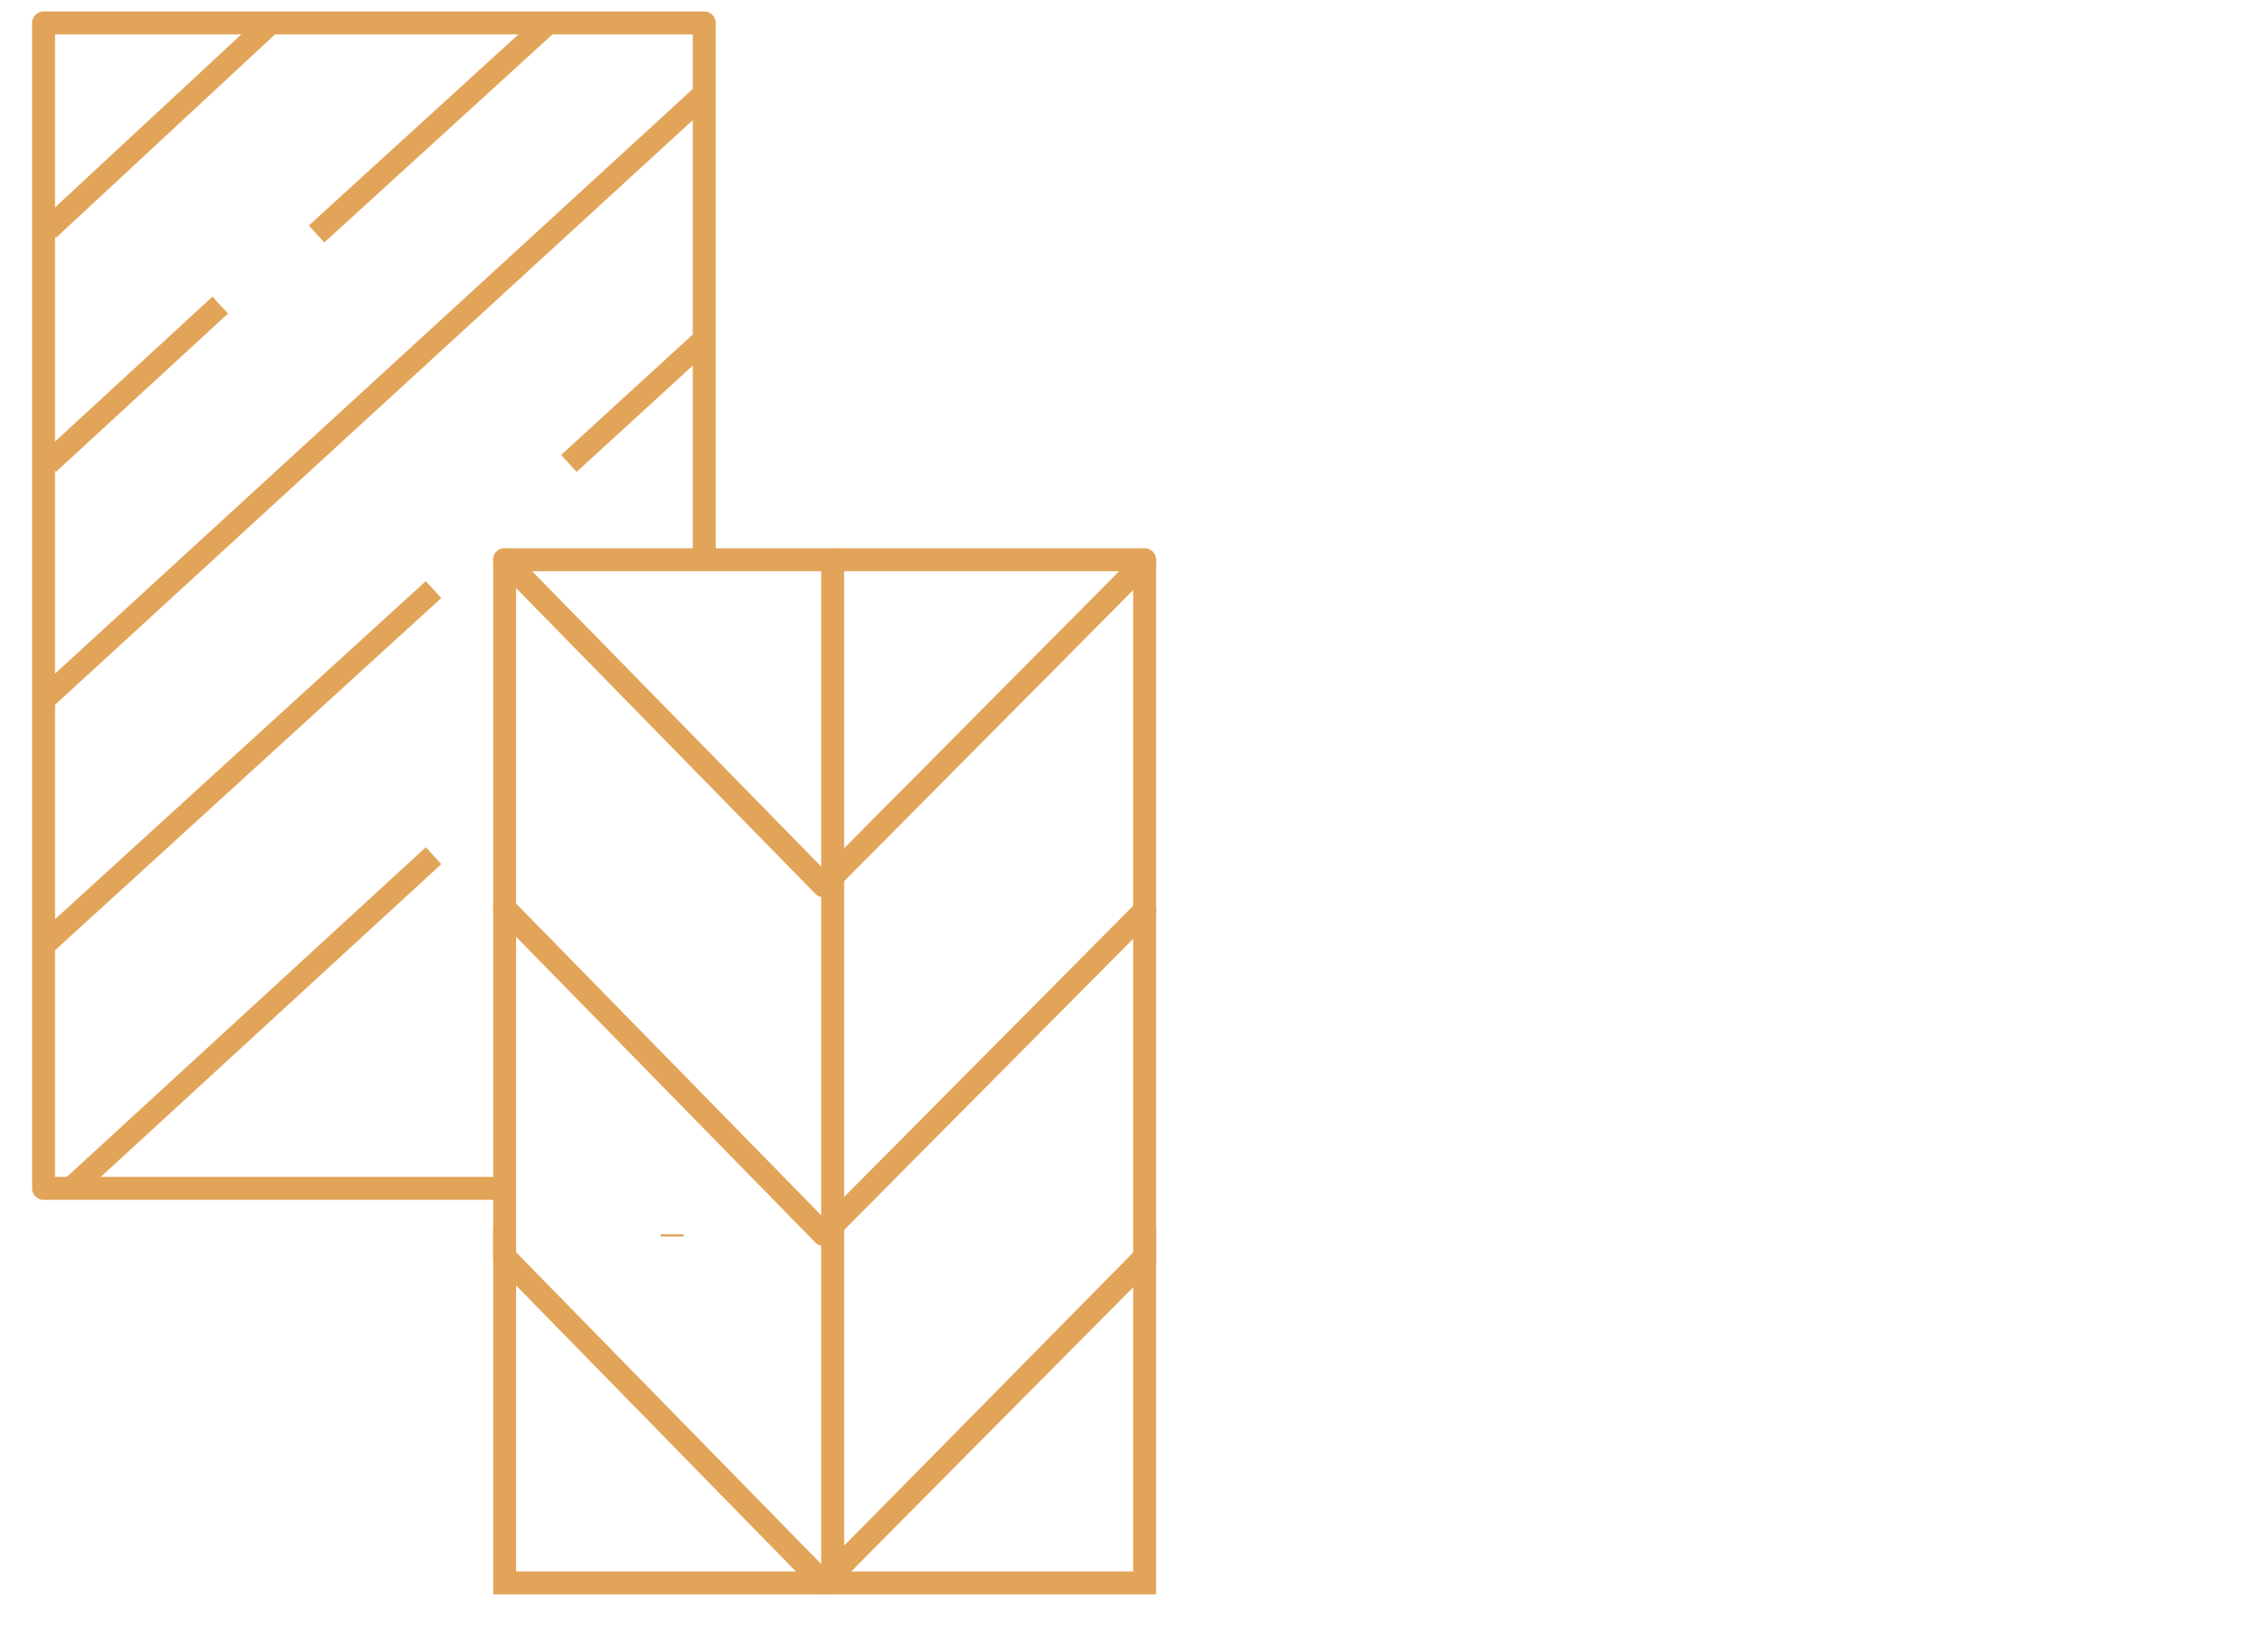 <svg enable-background="new 0 0 98 72" viewBox="0 0 98 72" xmlns="http://www.w3.org/2000/svg"><g fill="none" stroke="#e2a459" stroke-miterlimit="10"><path d="m49.9 39.7v15.2l-14 14.1-13.9-14.2v-15.2l13.9 14.2z" stroke-linecap="round" stroke-linejoin="round"/><path d="m36.3 68.6 13.6-13.8v14.2h-27.9v-14.2l13.5 13.8c.3.2.6.2.8 0z"/><path d="m49.9 24.4v.1l-14 14.1-13.9-14.2z" stroke-linecap="round" stroke-linejoin="round"/><path d="m49.9 24.5v15.2l-14 14.1-13.9-14.2v-15.2l13.9 14.2z" stroke-linecap="round" stroke-linejoin="round"/><path d="m29.3 53.9v-.1"/><path d="m2.1 20.2 7.5-6.9"/><path d="m2.1 10 9.8-9.1"/><path d="m1.9 30.5 28.8-26.4"/><path d="m13.8 10.2 10.2-9.3"/><path d="m24.8 20.2 5.9-5.4"/><path d="m1.9 41.2 17-15.5"/><path d="m3 51.9 15.9-14.6"/><g stroke-linecap="round" stroke-linejoin="round"><path d="m22 51.8h-20.1v-50.8h28.8v23"/><path d="m36.3 68.6v-44.2"/></g></g></svg>